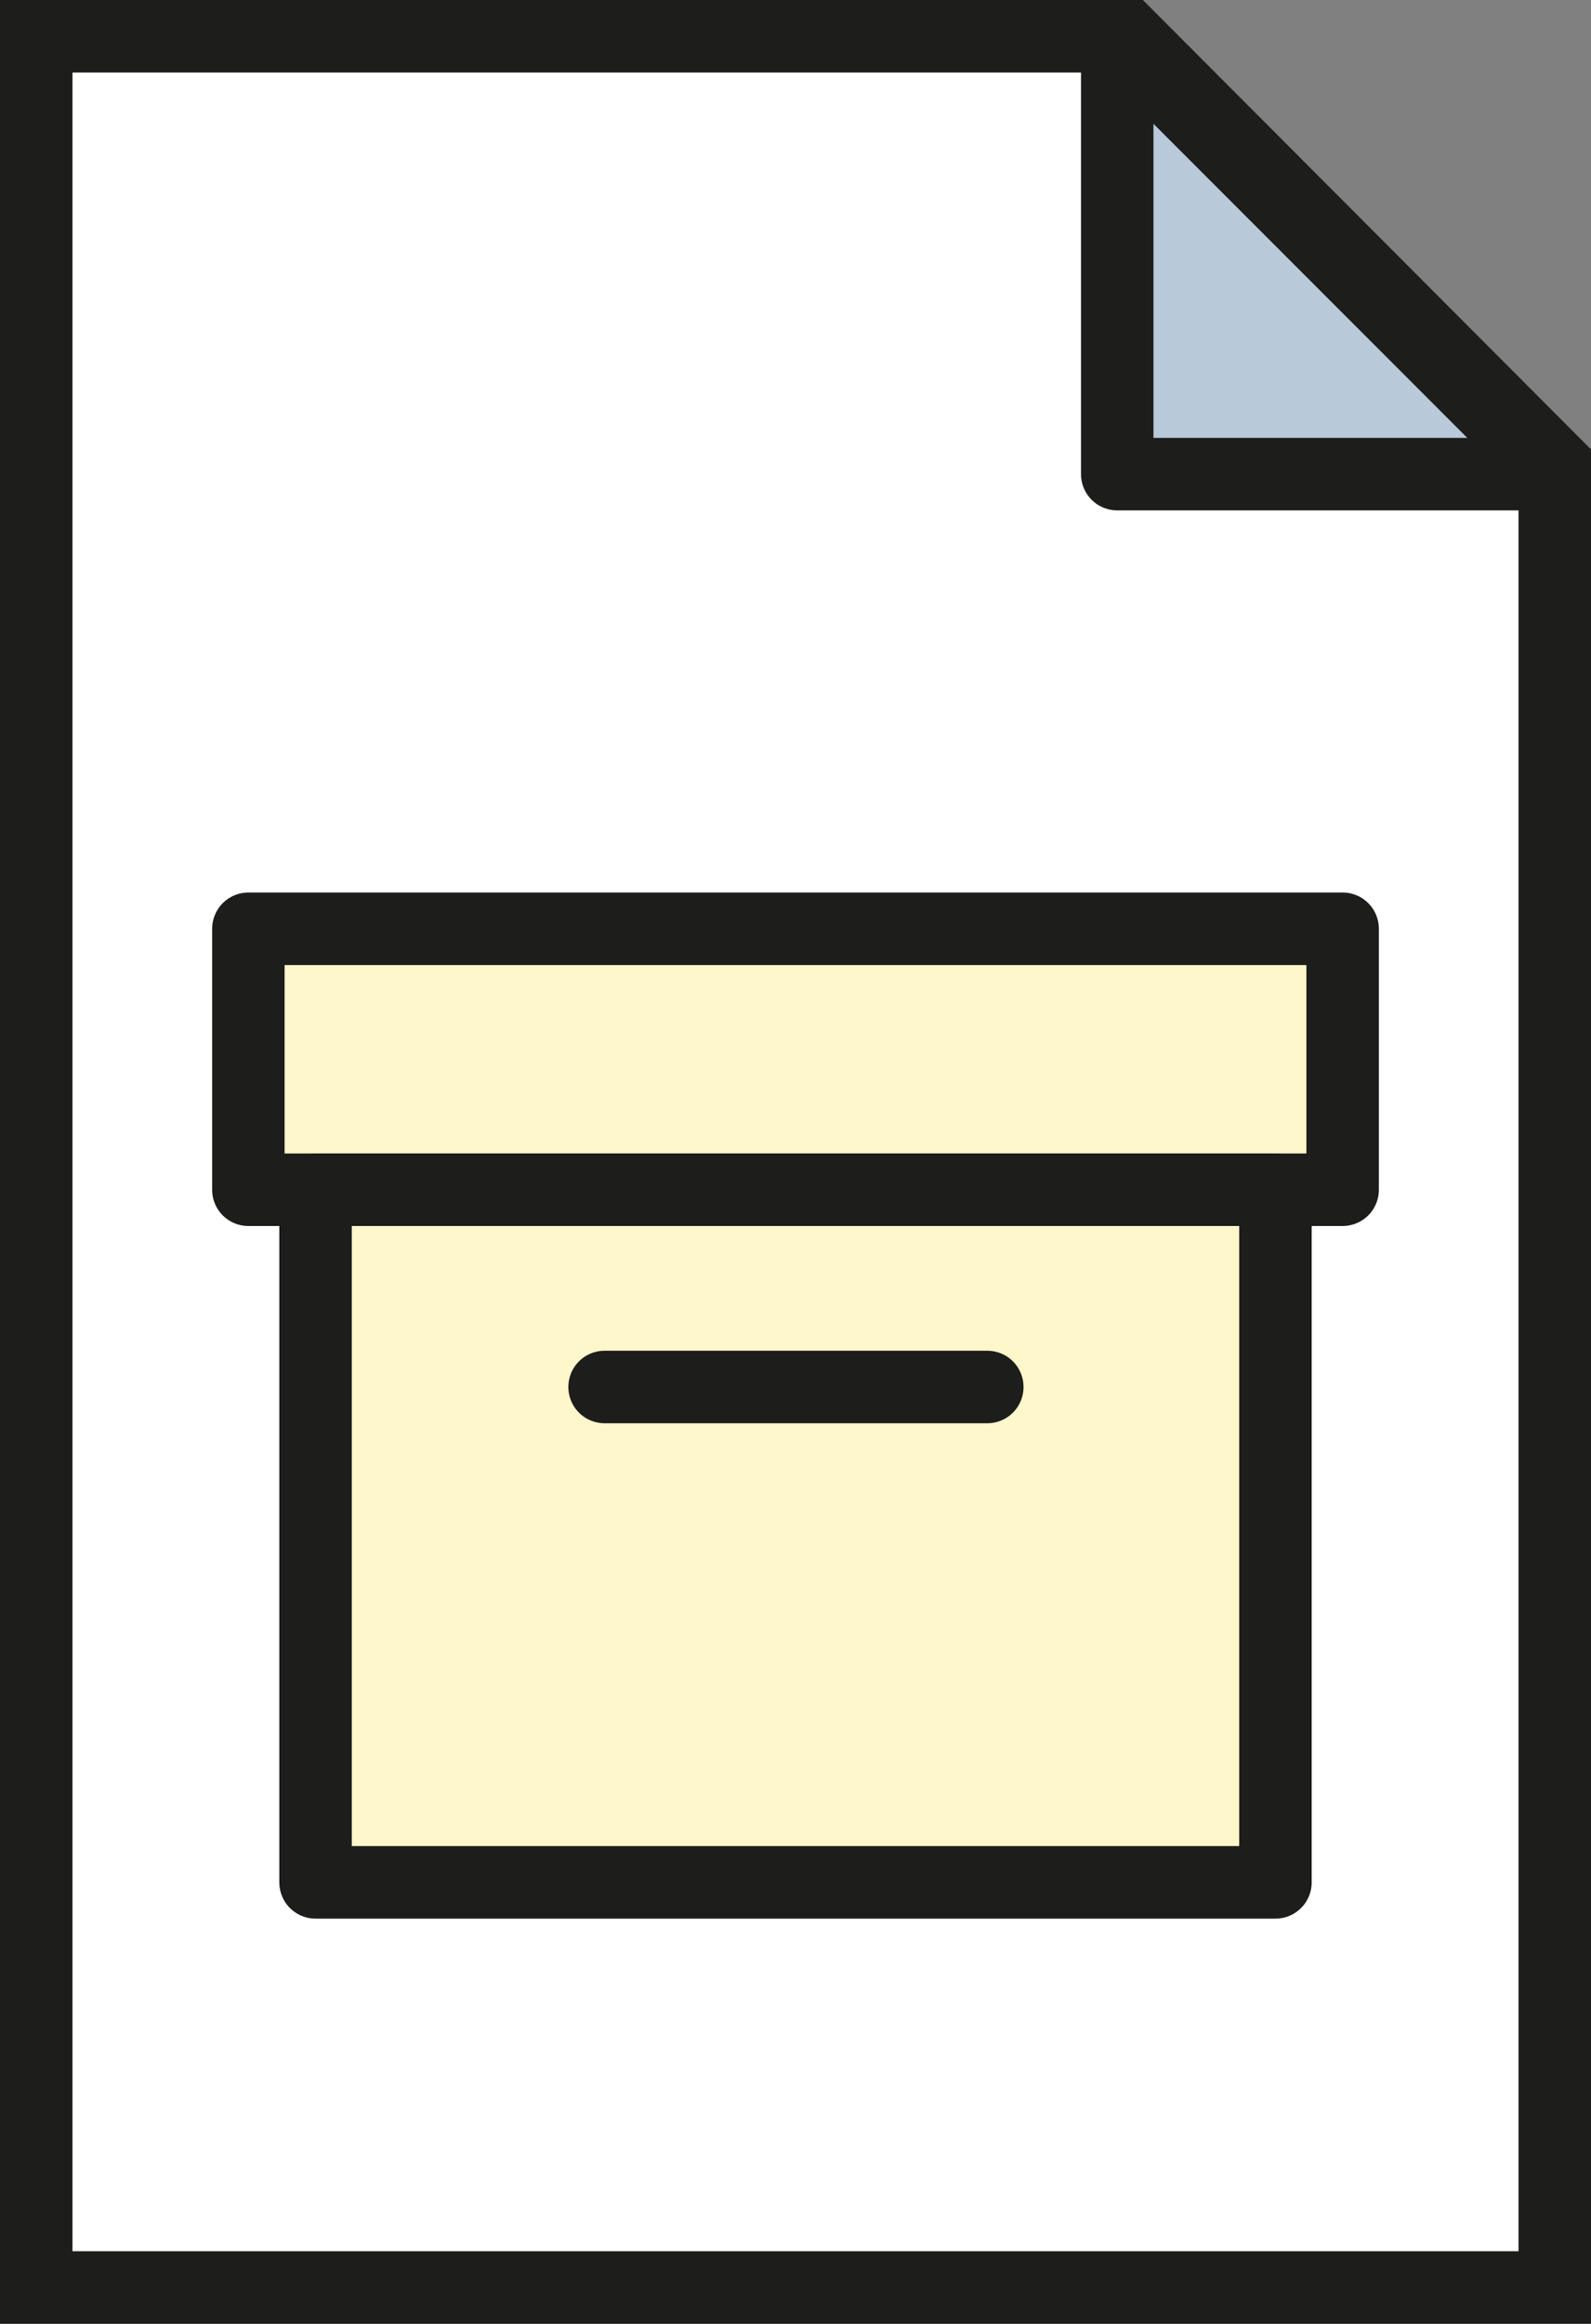 <svg xmlns="http://www.w3.org/2000/svg" viewBox="0 0 18 26.27"><rect x="0" y="0" width="18" height="26.27" fill="#808080" stroke="none"/><defs><style>.cls-1,.cls-5{fill:#fff;}.cls-1,.cls-3,.cls-4,.cls-5{stroke:#1d1d1b;stroke-width:0.82px;}.cls-1{stroke-miterlimit:10;}.cls-2,.cls-3{fill:#b8c9d9;}.cls-3,.cls-4,.cls-5{stroke-linejoin:round;}.cls-4{fill:#fff7cc;}.cls-5{stroke-linecap:round;}</style></defs><title>Archive_File</title><g id="Ebene_2" data-name="Ebene 2"><g id="Ebene_1-2" data-name="Ebene 1"><polygon class="cls-1" points="12.76 0.41 0.41 0.41 0.41 25.86 17.59 25.86 17.59 5.25 12.76 0.41"/><polygon class="cls-2" points="12.71 0.41 17.67 5.36 12.71 5.36 12.71 0.41"/><polygon class="cls-3" points="12.64 0.41 17.59 5.36 12.64 5.36 12.64 0.41"/><rect class="cls-4" x="2.81" y="10.5" width="12.38" height="2.95"/><rect class="cls-4" x="3.57" y="13.45" width="10.86" height="7.83"/><line class="cls-5" x1="6.84" y1="15.68" x2="11.17" y2="15.68"/></g></g></svg>